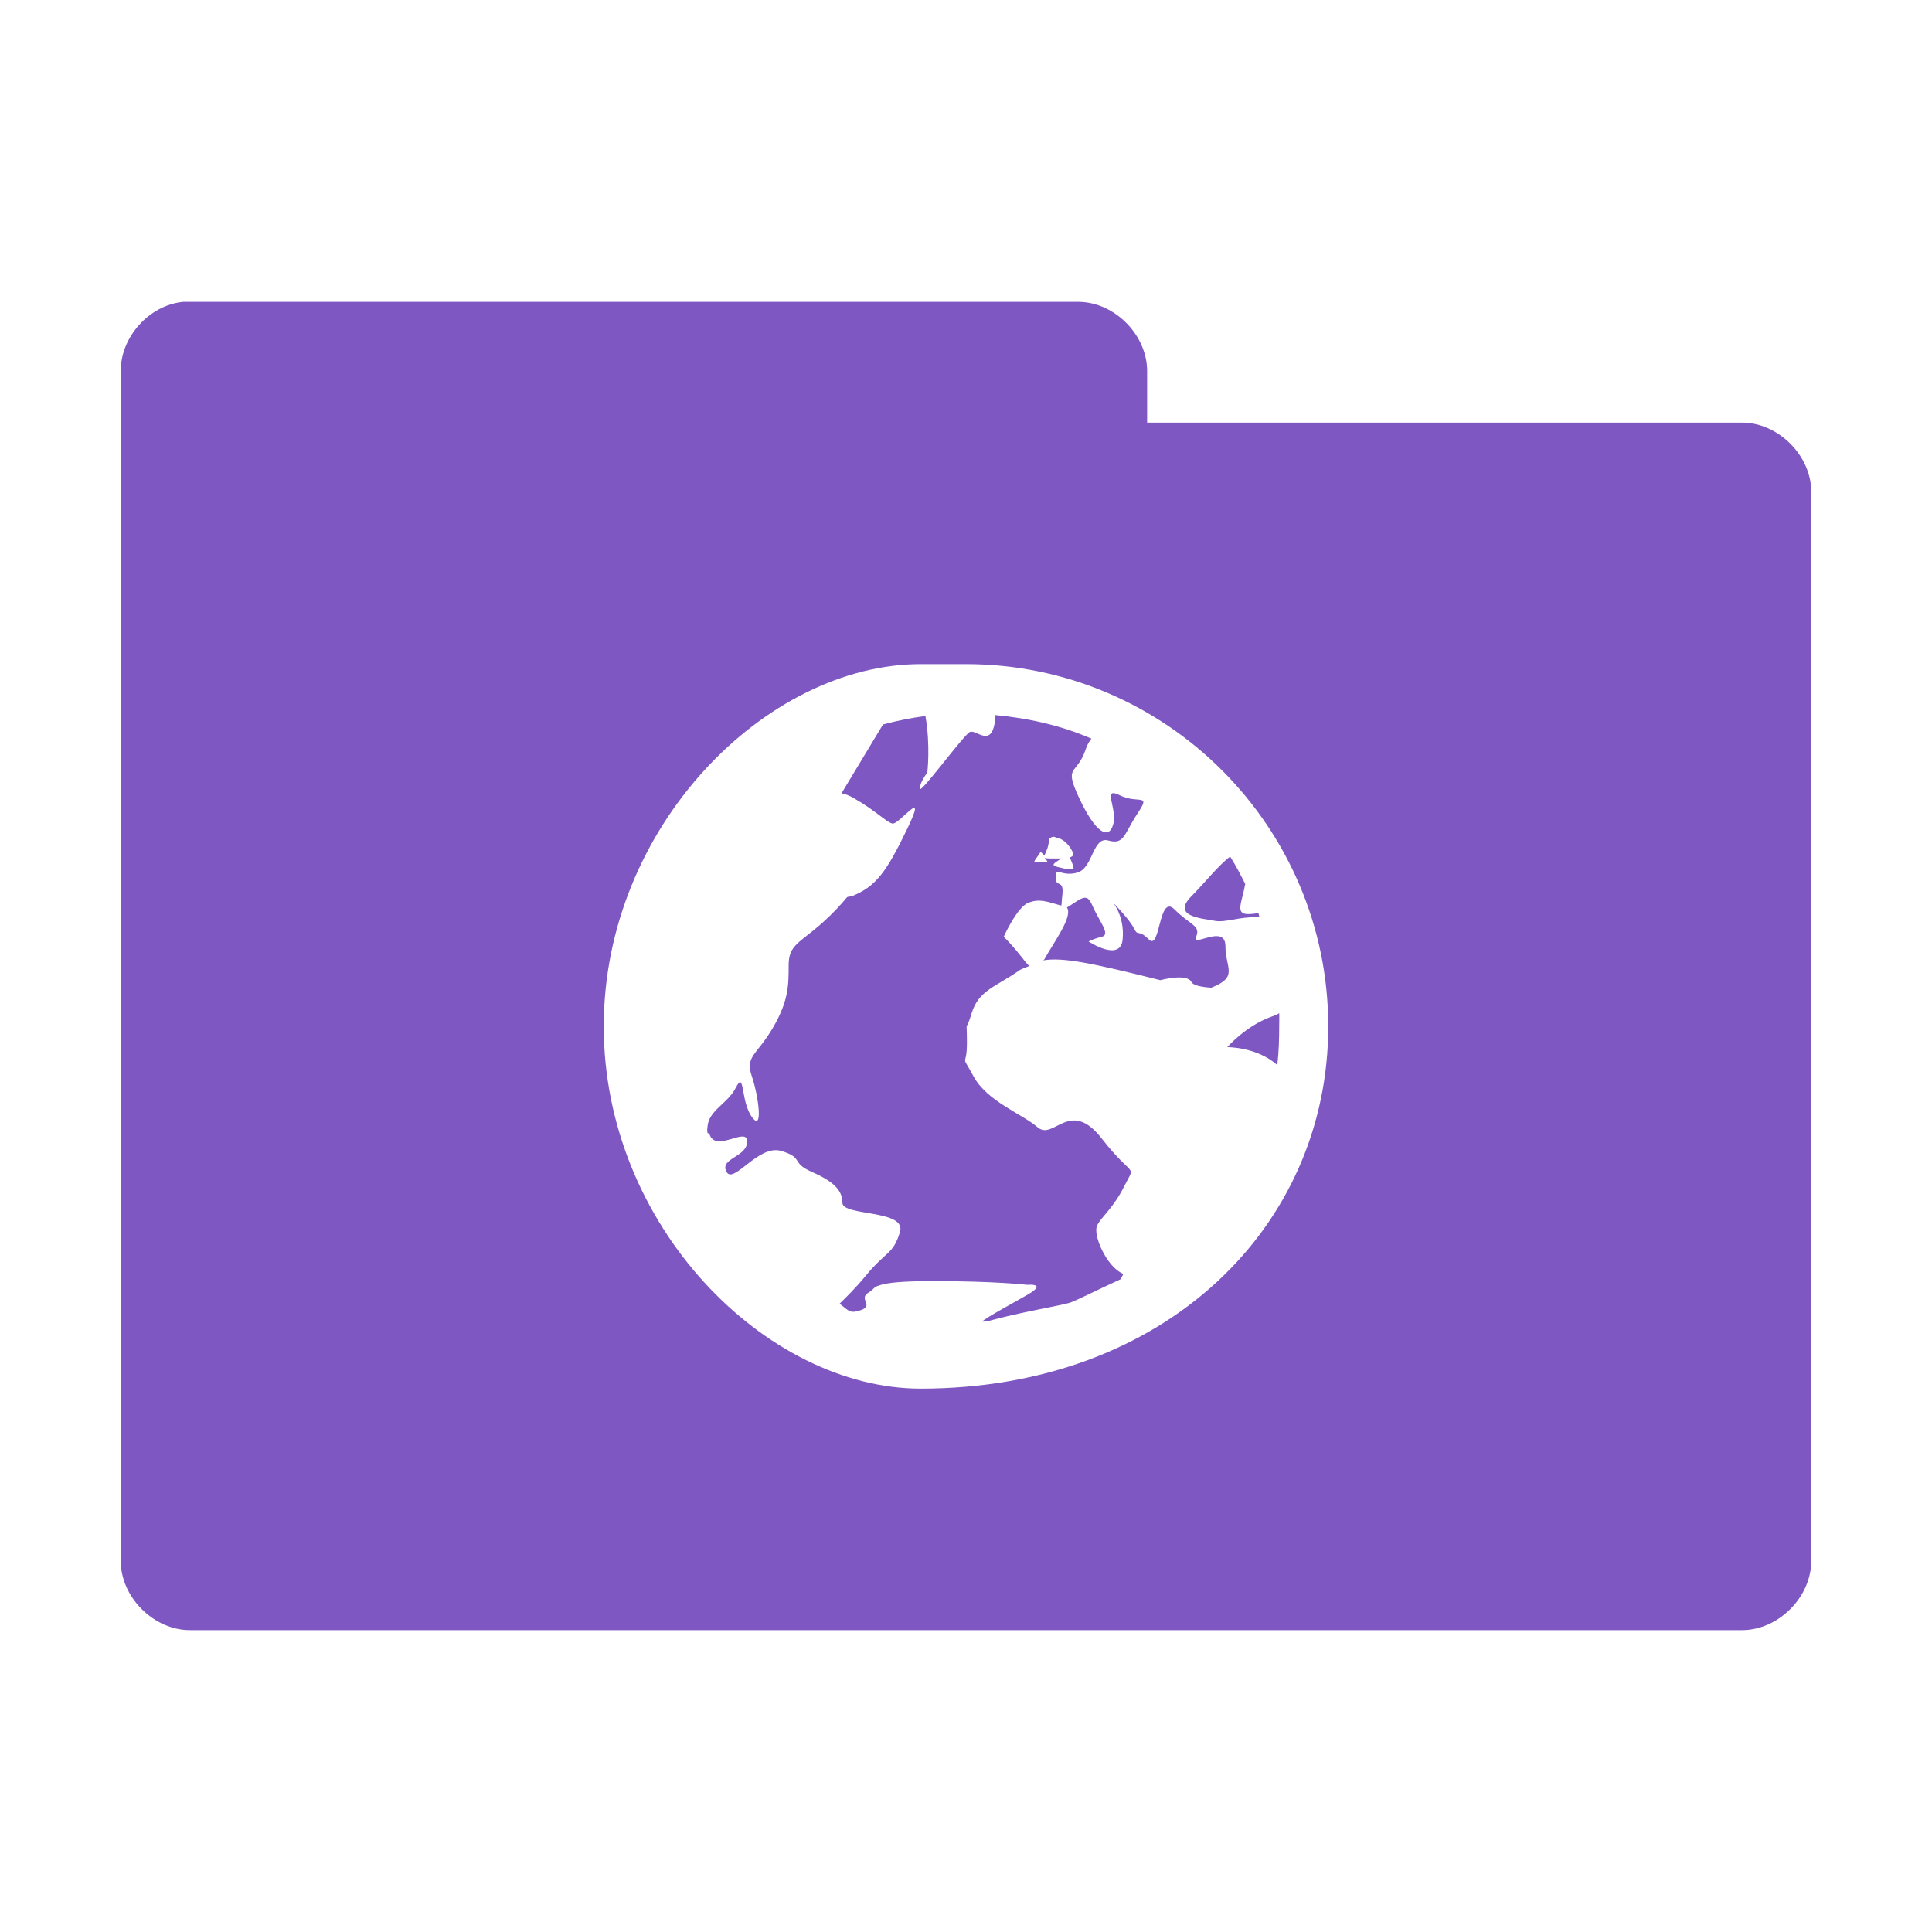 <?xml version="1.0" encoding="UTF-8" standalone="no"?>
<!-- Created with Inkscape (http://www.inkscape.org/) -->

<svg
   xmlns:dc="http://purl.org/dc/elements/1.1/"
   xmlns:cc="http://creativecommons.org/ns#"
   xmlns:rdf="http://www.w3.org/1999/02/22-rdf-syntax-ns#"
   xmlns:svg="http://www.w3.org/2000/svg"
   xmlns="http://www.w3.org/2000/svg"
   xmlns:xlink="http://www.w3.org/1999/xlink"
   xmlns:sodipodi="http://sodipodi.sourceforge.net/DTD/sodipodi-0.dtd"
   xmlns:inkscape="http://www.inkscape.org/namespaces/inkscape"
   width="64"
   height="64"
   id="svg2"
   version="1.1"
   inkscape:version="0.48.5 r10040"
   sodipodi:docname="network.svg"
   inkscape:export-filename="/media/Data/Main/Visuals/Icons/Numix/Desktop/repos/numix-wiki/Gjorgi/Numix-folders/48/New/folder-144.png"
   inkscape:export-xdpi="270"
   inkscape:export-ydpi="270">
  <defs
     id="defs4">
    <linearGradient
       inkscape:collect="always"
       id="linearGradient3958">
      <stop
         style="stop-color:#000000;stop-opacity:1;"
         offset="0"
         id="stop3960" />
      <stop
         style="stop-color:#000000;stop-opacity:0;"
         offset="1"
         id="stop3962" />
    </linearGradient>
    <radialGradient
       inkscape:collect="always"
       xlink:href="#linearGradient3958"
       id="radialGradient3964"
       cx="32.5"
       cy="56.5"
       fx="32.5"
       fy="56.5"
       r="33.5"
       gradientTransform="matrix(1,0,0,0.104,0,50.597)"
       gradientUnits="userSpaceOnUse" />
  </defs>
  <sodipodi:namedview
     id="base"
     pagecolor="#ffffff"
     bordercolor="#666666"
     borderopacity="1.0"
     inkscape:pageopacity="0.0"
     inkscape:pageshadow="2"
     inkscape:zoom="5.2755363"
     inkscape:cx="16.038865"
     inkscape:cy="16.29906"
     inkscape:document-units="px"
     inkscape:current-layer="layer1"
     showgrid="true"
     inkscape:window-width="1280"
     inkscape:window-height="998"
     inkscape:window-x="0"
     inkscape:window-y="0"
     inkscape:window-maximized="1"
     showguides="true"
     inkscape:guide-bbox="true">
    <inkscape:grid
       type="xygrid"
       id="grid2985"
       empspacing="5"
       visible="true"
       enabled="true"
       snapvisiblegridlinesonly="true" />
  </sodipodi:namedview>
  <g
     inkscape:label="Layer 1"
     inkscape:groupmode="layer"
     id="layer1"
     transform="translate(0,-988.362)">
    <path
       style="font-size:medium;font-style:normal;font-variant:normal;font-weight:normal;font-stretch:normal;text-indent:0;text-align:start;text-decoration:none;line-height:normal;letter-spacing:normal;word-spacing:normal;text-transform:none;direction:ltr;block-progression:tb;writing-mode:lr-tb;text-anchor:start;baseline-shift:baseline;color:#000000;fill:#7e57c2;fill-opacity:1;fill-rule:nonzero;stroke:none;stroke-width:2.286;marker:none;visibility:visible;display:inline;overflow:visible;enable-background:accumulate;font-family:Sans;-inkscape-font-specification:Sans"
       d="M 6.062 10 C 4.933 10.111 3.982 11.178 4 12.312 L 4 51.688 C 3.986 52.902 5.098 54.014 6.312 54 L 57.688 54 C 58.902 54.014 60.014 52.902 60 51.688 L 60 16.312 C 60.014 15.098 58.902 13.986 57.688 14 L 38 14 L 38 12.312 C 38.014 11.119 36.944 10.019 35.75 10 L 6.312 10 C 6.229 10 6.146 10 6.062 10 z M 30.5 22 L 32 22 C 38.618 22 44 27.382 44 34 C 44 40.618 38.618 46 30.5 46 C 25.382 46 20 40.618 20 34 C 20 27.382 25.382 22 30.5 22 z M 32.969 23.688 C 32.962 23.74 32.975 23.753 32.969 23.812 C 32.862 24.83 32.339 24.142 32.125 24.25 C 31.911 24.357 30.469 26.339 30.469 26.125 C 30.469 25.911 30.719 25.594 30.719 25.594 C 30.719 25.594 30.827 24.689 30.656 23.719 C 30.19 23.779 29.694 23.88 29.25 24 L 27.875 26.281 C 27.995 26.299 28.127 26.349 28.281 26.438 C 29.031 26.866 29.348 27.228 29.562 27.281 C 29.777 27.335 30.759 25.991 30.062 27.438 C 29.366 28.884 29.022 29.366 28.219 29.688 C 28.169 29.703 28.112 29.695 28.062 29.719 C 27.857 29.965 27.597 30.253 27.25 30.562 C 26.492 31.238 26.125 31.294 26.125 31.969 C 26.125 32.644 26.124 33.162 25.594 34.062 C 25.063 34.962 24.679 34.981 24.906 35.656 C 25.134 36.331 25.285 37.525 24.906 37 C 24.527 36.475 24.678 35.432 24.375 36.031 C 24.11 36.557 23.485 36.773 23.438 37.312 C 23.431 37.386 23.418 37.436 23.438 37.531 C 23.441 37.546 23.495 37.538 23.5 37.562 C 23.694 38.212 24.75 37.3 24.75 37.812 C 24.75 38.337 23.835 38.362 24.062 38.812 C 24.29 39.262 25.117 37.901 25.875 38.125 C 26.633 38.35 26.193 38.512 26.875 38.812 C 27.557 39.113 27.906 39.394 27.906 39.844 C 27.906 40.294 30.04 40.062 29.812 40.812 C 29.585 41.562 29.369 41.425 28.688 42.25 C 28.312 42.705 28.033 42.968 27.812 43.188 C 28.121 43.414 28.138 43.526 28.5 43.406 C 28.982 43.246 28.406 43.027 28.781 42.812 C 28.875 42.758 28.913 42.703 28.969 42.656 C 29.024 42.612 29.074 42.596 29.188 42.562 C 29.415 42.495 29.862 42.438 30.906 42.438 C 32.996 42.438 34.031 42.562 34.031 42.562 C 34.031 42.562 34.705 42.499 34.062 42.875 C 33.593 43.149 32.651 43.651 32.531 43.781 C 32.578 43.776 32.661 43.784 32.781 43.75 C 33.746 43.482 35.062 43.264 35.438 43.156 C 35.596 43.111 36.438 42.687 37.125 42.375 C 37.153 42.31 37.191 42.252 37.219 42.188 L 37.188 42.188 C 36.657 41.961 36.192 40.897 36.344 40.594 C 36.495 40.291 36.871 40.039 37.25 39.281 C 37.629 38.523 37.561 39.082 36.5 37.719 C 35.439 36.355 34.905 37.798 34.375 37.344 C 33.845 36.889 32.705 36.49 32.25 35.656 C 31.795 34.823 32.031 35.441 32.031 34.531 C 32.031 33.62 31.96 34.321 32.188 33.562 C 32.415 32.806 32.992 32.687 33.75 32.156 C 33.854 32.081 33.988 32.053 34.094 32 C 33.924 31.839 33.723 31.504 33.25 31.031 C 33.25 31.031 33.684 30.058 34.062 29.906 C 34.43 29.762 34.658 29.858 35.156 30 C 35.177 29.919 35.164 29.873 35.188 29.688 C 35.263 29.081 34.969 29.441 34.969 29.062 C 34.969 28.684 35.157 29.058 35.688 28.906 C 36.218 28.755 36.188 27.692 36.719 27.844 C 37.249 27.995 37.233 27.619 37.688 26.938 C 38.142 26.255 37.7 26.647 37.094 26.344 C 36.488 26.041 37.027 26.783 36.875 27.312 C 36.723 27.843 36.28 27.574 35.75 26.438 C 35.22 25.301 35.666 25.721 35.969 24.812 C 36.022 24.653 36.08 24.564 36.156 24.469 C 35.171 24.04 34.087 23.791 32.969 23.688 z M 34.875 27.719 C 34.919 27.711 34.962 27.738 35 27.75 C 35.231 27.785 35.418 27.993 35.531 28.219 C 35.592 28.343 35.508 28.377 35.438 28.406 C 35.438 28.406 35.562 28.675 35.562 28.75 C 35.562 28.825 35.391 28.814 35.031 28.719 C 34.761 28.649 34.973 28.573 35.156 28.438 L 34.812 28.438 C 34.68 28.438 34.626 28.43 34.594 28.406 C 34.614 28.422 34.592 28.398 34.625 28.438 C 34.795 28.646 34.621 28.508 34.375 28.562 C 34.129 28.619 34.355 28.428 34.469 28.219 C 34.469 28.219 34.566 28.296 34.594 28.344 C 34.641 28.24 34.75 28.046 34.75 27.781 C 34.797 27.762 34.831 27.727 34.875 27.719 z M 40.75 28.375 C 40.371 28.656 39.867 29.289 39.469 29.688 C 38.787 30.368 39.84 30.423 40.219 30.5 C 40.598 30.576 40.961 30.375 41.719 30.375 C 41.705 30.34 41.701 30.286 41.688 30.25 C 41.585 30.262 41.468 30.281 41.344 30.281 C 40.9 30.281 41.146 29.886 41.25 29.281 C 41.092 28.971 40.937 28.666 40.75 28.375 z M 35.875 29.75 C 35.73 29.789 35.56 29.938 35.344 30.062 C 35.549 30.362 34.925 31.184 34.594 31.781 C 34.58 31.796 34.575 31.788 34.562 31.812 C 35.212 31.704 36.171 31.902 38.438 32.469 C 38.438 32.469 39.317 32.229 39.469 32.531 C 39.523 32.637 39.778 32.695 40.125 32.719 C 41.041 32.358 40.594 32.074 40.594 31.344 C 40.594 30.586 39.473 31.41 39.625 31.031 C 39.777 30.653 39.437 30.655 38.906 30.125 C 38.376 29.595 38.441 31.503 38.062 31.125 C 37.684 30.75 37.714 31.053 37.562 30.75 C 37.411 30.447 36.875 29.906 36.875 29.906 C 36.875 29.906 37.263 30.367 37.188 31.125 C 37.112 31.882 36.062 31.188 36.062 31.188 C 36.062 31.188 36.197 31.106 36.5 31.031 C 36.803 30.955 36.415 30.531 36.188 30 C 36.131 29.871 36.07 29.773 36 29.75 C 35.96 29.738 35.923 29.737 35.875 29.75 z M 42.375 33.562 C 42.291 33.623 42.198 33.648 42.094 33.688 C 41.26 33.991 40.656 34.688 40.656 34.688 C 40.656 34.688 41.631 34.675 42.312 35.281 C 42.362 34.868 42.375 34.426 42.375 34 C 42.375 33.846 42.382 33.714 42.375 33.562 z "
       transform="translate(0,988.362)"
       id="path3912" />
  </g>
</svg>
